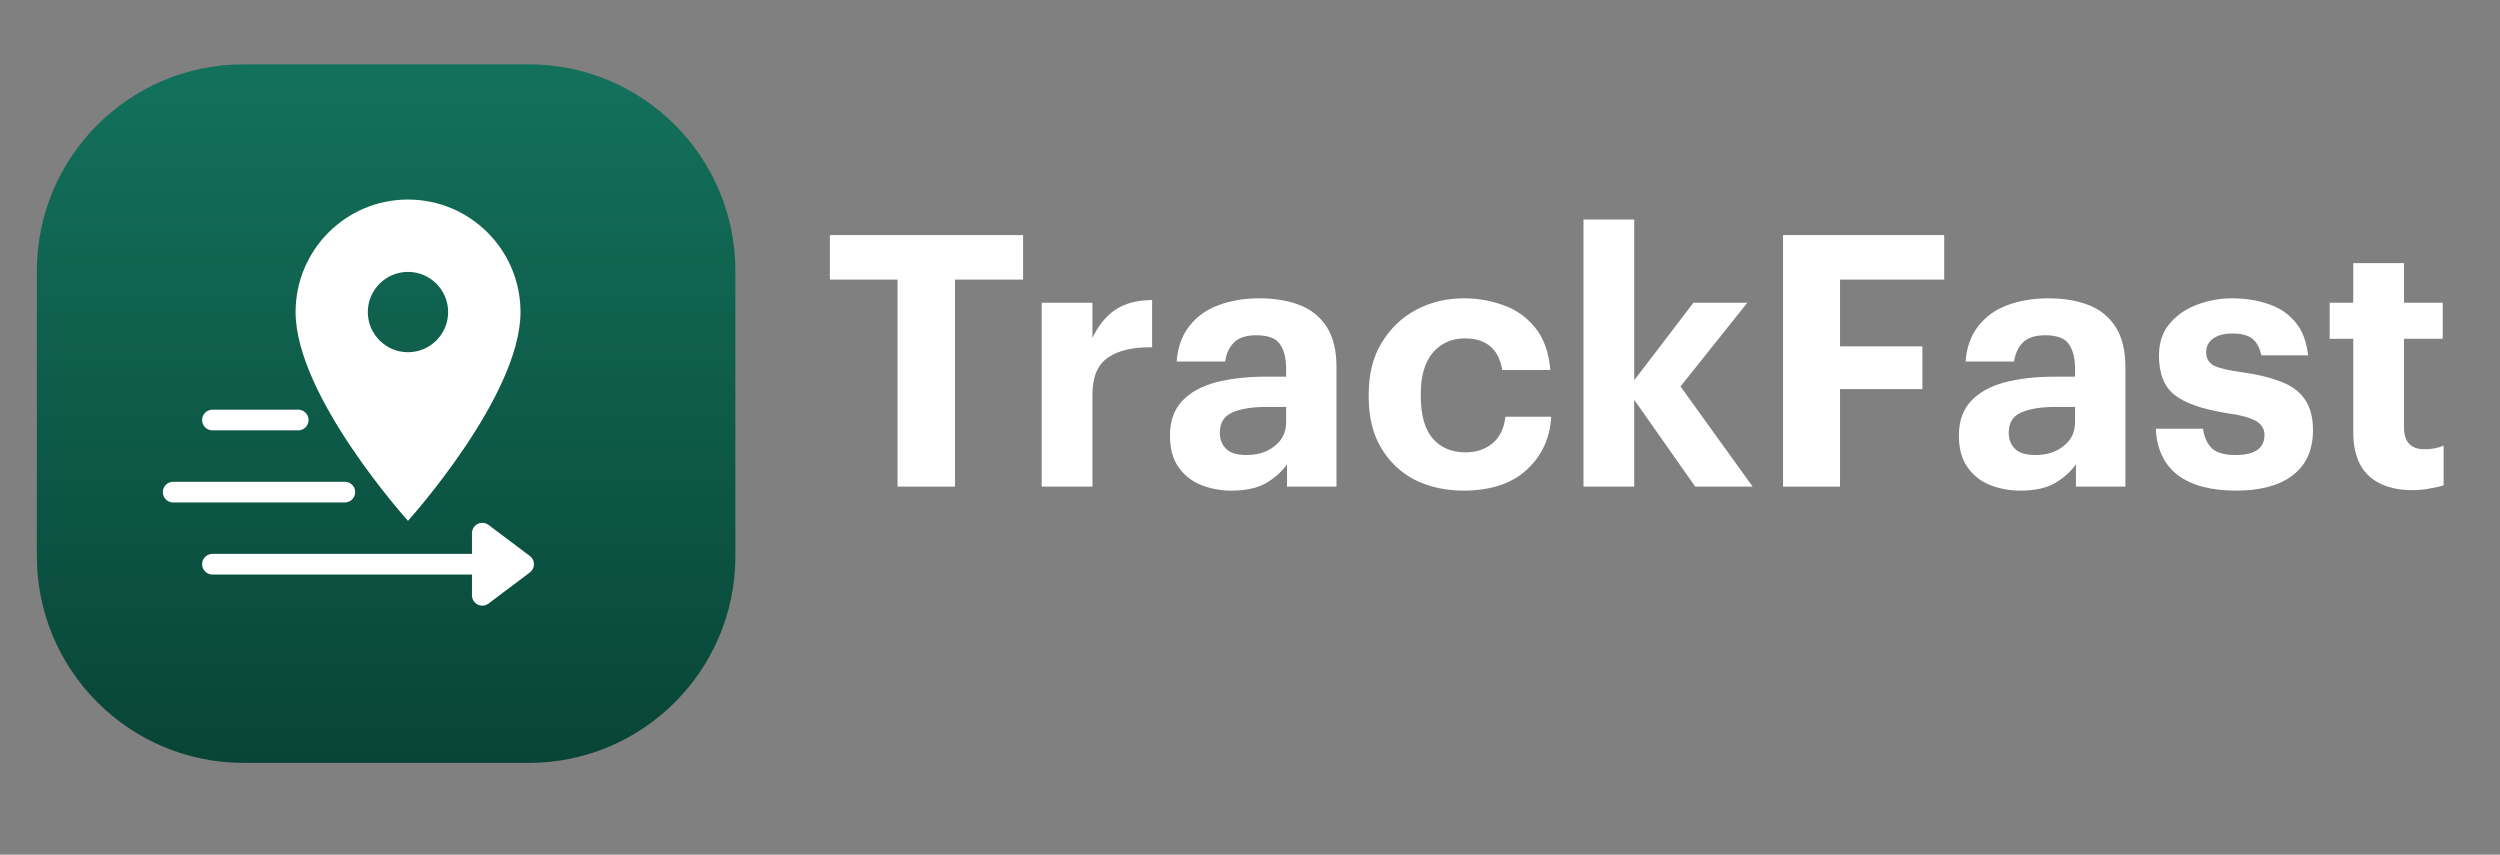 <svg xmlns="http://www.w3.org/2000/svg" xmlns:xlink="http://www.w3.org/1999/xlink" width="117" zoomAndPan="magnify" viewBox="0 0 87.75 30" height="40" preserveAspectRatio="xMidYMid meet" version="1.0"><rect x="0" y="0" width="87.75" height="30" fill="#808080" stroke="none"/><defs><g/><clipPath id="0d6118aa9c"><path d="M 28 6 L 86.215 6 L 86.215 20 L 28 20 Z M 28 6 " clip-rule="nonzero"/></clipPath><clipPath id="e2e1281b98"><rect x="0" width="59" y="0" height="14"/></clipPath><clipPath id="adcbdaa186"><path d="M 1.293 2.258 L 25.812 2.258 L 25.812 26.777 L 1.293 26.777 Z M 1.293 2.258 " clip-rule="nonzero"/></clipPath><clipPath id="66d376f96b"><path d="M 25.812 9.512 L 25.812 19.523 C 25.812 23.527 22.566 26.777 18.559 26.777 L 8.547 26.777 C 4.543 26.777 1.293 23.527 1.293 19.523 L 1.293 9.512 C 1.293 5.504 4.543 2.258 8.547 2.258 L 18.559 2.258 C 22.566 2.258 25.812 5.504 25.812 9.512 Z M 25.812 9.512 " clip-rule="nonzero"/></clipPath><clipPath id="f74da55372"><path d="M 0.293 0.258 L 24.812 0.258 L 24.812 24.777 L 0.293 24.777 Z M 0.293 0.258 " clip-rule="nonzero"/></clipPath><clipPath id="d8b9195dbe"><path d="M 24.812 7.512 L 24.812 17.523 C 24.812 21.527 21.566 24.777 17.559 24.777 L 7.547 24.777 C 3.543 24.777 0.293 21.527 0.293 17.523 L 0.293 7.512 C 0.293 3.504 3.543 0.258 7.547 0.258 L 17.559 0.258 C 21.566 0.258 24.812 3.504 24.812 7.512 Z M 24.812 7.512 " clip-rule="nonzero"/></clipPath><linearGradient x1="128" gradientTransform="matrix(0.096, 0, 0, 0.096, 0.294, 0.256)" y1="0" x2="128" gradientUnits="userSpaceOnUse" y2="256" id="516dff018e"><stop stop-opacity="1" stop-color="rgb(7.449%, 44.31%, 35.689%)" offset="0"/><stop stop-opacity="1" stop-color="rgb(7.416%, 44.171%, 35.576%)" offset="0.016"/><stop stop-opacity="1" stop-color="rgb(7.349%, 43.895%, 35.349%)" offset="0.031"/><stop stop-opacity="1" stop-color="rgb(7.281%, 43.62%, 35.123%)" offset="0.047"/><stop stop-opacity="1" stop-color="rgb(7.213%, 43.344%, 34.895%)" offset="0.062"/><stop stop-opacity="1" stop-color="rgb(7.146%, 43.068%, 34.668%)" offset="0.078"/><stop stop-opacity="1" stop-color="rgb(7.079%, 42.793%, 34.442%)" offset="0.094"/><stop stop-opacity="1" stop-color="rgb(7.011%, 42.517%, 34.215%)" offset="0.109"/><stop stop-opacity="1" stop-color="rgb(6.944%, 42.241%, 33.989%)" offset="0.125"/><stop stop-opacity="1" stop-color="rgb(6.877%, 41.966%, 33.762%)" offset="0.141"/><stop stop-opacity="1" stop-color="rgb(6.81%, 41.69%, 33.534%)" offset="0.156"/><stop stop-opacity="1" stop-color="rgb(6.741%, 41.415%, 33.308%)" offset="0.172"/><stop stop-opacity="1" stop-color="rgb(6.674%, 41.139%, 33.081%)" offset="0.188"/><stop stop-opacity="1" stop-color="rgb(6.607%, 40.863%, 32.855%)" offset="0.203"/><stop stop-opacity="1" stop-color="rgb(6.54%, 40.588%, 32.628%)" offset="0.219"/><stop stop-opacity="1" stop-color="rgb(6.473%, 40.312%, 32.402%)" offset="0.234"/><stop stop-opacity="1" stop-color="rgb(6.406%, 40.036%, 32.175%)" offset="0.25"/><stop stop-opacity="1" stop-color="rgb(6.339%, 39.761%, 31.947%)" offset="0.266"/><stop stop-opacity="1" stop-color="rgb(6.271%, 39.485%, 31.721%)" offset="0.281"/><stop stop-opacity="1" stop-color="rgb(6.203%, 39.209%, 31.494%)" offset="0.297"/><stop stop-opacity="1" stop-color="rgb(6.136%, 38.934%, 31.268%)" offset="0.312"/><stop stop-opacity="1" stop-color="rgb(6.068%, 38.658%, 31.041%)" offset="0.328"/><stop stop-opacity="1" stop-color="rgb(6.001%, 38.383%, 30.814%)" offset="0.344"/><stop stop-opacity="1" stop-color="rgb(5.934%, 38.107%, 30.588%)" offset="0.359"/><stop stop-opacity="1" stop-color="rgb(5.867%, 37.831%, 30.36%)" offset="0.375"/><stop stop-opacity="1" stop-color="rgb(5.8%, 37.556%, 30.135%)" offset="0.391"/><stop stop-opacity="1" stop-color="rgb(5.731%, 37.28%, 29.907%)" offset="0.406"/><stop stop-opacity="1" stop-color="rgb(5.664%, 37.004%, 29.681%)" offset="0.422"/><stop stop-opacity="1" stop-color="rgb(5.597%, 36.729%, 29.454%)" offset="0.438"/><stop stop-opacity="1" stop-color="rgb(5.53%, 36.453%, 29.227%)" offset="0.453"/><stop stop-opacity="1" stop-color="rgb(5.463%, 36.177%, 29.001%)" offset="0.469"/><stop stop-opacity="1" stop-color="rgb(5.396%, 35.902%, 28.773%)" offset="0.484"/><stop stop-opacity="1" stop-color="rgb(5.328%, 35.626%, 28.548%)" offset="0.5"/><stop stop-opacity="1" stop-color="rgb(5.26%, 35.352%, 28.32%)" offset="0.516"/><stop stop-opacity="1" stop-color="rgb(5.193%, 35.075%, 28.093%)" offset="0.531"/><stop stop-opacity="1" stop-color="rgb(5.125%, 34.799%, 27.867%)" offset="0.547"/><stop stop-opacity="1" stop-color="rgb(5.058%, 34.525%, 27.64%)" offset="0.562"/><stop stop-opacity="1" stop-color="rgb(4.991%, 34.248%, 27.414%)" offset="0.578"/><stop stop-opacity="1" stop-color="rgb(4.924%, 33.972%, 27.187%)" offset="0.594"/><stop stop-opacity="1" stop-color="rgb(4.857%, 33.698%, 26.961%)" offset="0.609"/><stop stop-opacity="1" stop-color="rgb(4.79%, 33.421%, 26.733%)" offset="0.625"/><stop stop-opacity="1" stop-color="rgb(4.721%, 33.147%, 26.506%)" offset="0.641"/><stop stop-opacity="1" stop-color="rgb(4.654%, 32.87%, 26.28%)" offset="0.656"/><stop stop-opacity="1" stop-color="rgb(4.587%, 32.594%, 26.053%)" offset="0.672"/><stop stop-opacity="1" stop-color="rgb(4.52%, 32.32%, 25.827%)" offset="0.688"/><stop stop-opacity="1" stop-color="rgb(4.453%, 32.043%, 25.6%)" offset="0.703"/><stop stop-opacity="1" stop-color="rgb(4.385%, 31.767%, 25.374%)" offset="0.719"/><stop stop-opacity="1" stop-color="rgb(4.318%, 31.493%, 25.146%)" offset="0.734"/><stop stop-opacity="1" stop-color="rgb(4.25%, 31.216%, 24.919%)" offset="0.75"/><stop stop-opacity="1" stop-color="rgb(4.182%, 30.94%, 24.693%)" offset="0.766"/><stop stop-opacity="1" stop-color="rgb(4.115%, 30.666%, 24.466%)" offset="0.781"/><stop stop-opacity="1" stop-color="rgb(4.048%, 30.389%, 24.24%)" offset="0.797"/><stop stop-opacity="1" stop-color="rgb(3.981%, 30.115%, 24.013%)" offset="0.812"/><stop stop-opacity="1" stop-color="rgb(3.914%, 29.839%, 23.785%)" offset="0.828"/><stop stop-opacity="1" stop-color="rgb(3.847%, 29.562%, 23.56%)" offset="0.844"/><stop stop-opacity="1" stop-color="rgb(3.78%, 29.288%, 23.332%)" offset="0.859"/><stop stop-opacity="1" stop-color="rgb(3.711%, 29.012%, 23.106%)" offset="0.875"/><stop stop-opacity="1" stop-color="rgb(3.644%, 28.735%, 22.879%)" offset="0.891"/><stop stop-opacity="1" stop-color="rgb(3.577%, 28.461%, 22.653%)" offset="0.906"/><stop stop-opacity="1" stop-color="rgb(3.51%, 28.185%, 22.426%)" offset="0.922"/><stop stop-opacity="1" stop-color="rgb(3.442%, 27.908%, 22.198%)" offset="0.938"/><stop stop-opacity="1" stop-color="rgb(3.375%, 27.634%, 21.973%)" offset="0.953"/><stop stop-opacity="1" stop-color="rgb(3.308%, 27.357%, 21.745%)" offset="0.969"/><stop stop-opacity="1" stop-color="rgb(3.239%, 27.083%, 21.519%)" offset="0.984"/><stop stop-opacity="1" stop-color="rgb(3.172%, 26.807%, 21.292%)" offset="1"/></linearGradient><clipPath id="5ce92605b6"><rect x="0" width="25" y="0" height="25"/></clipPath><clipPath id="7b3f272d3d"><path d="M 10.375 7 L 18.359 7 L 18.359 18.613 L 10.375 18.613 Z M 10.375 7 " clip-rule="nonzero"/></clipPath></defs><g clip-path="url(#0d6118aa9c)"><g transform="matrix(1, 0, 0, 1, 28, 6)"><g clip-path="url(#e2e1281b98)"><g fill="#ffffff" fill-opacity="1"><g transform="translate(0.832, 11.08)"><g><path d="M 2.672 0 L 2.672 -7.266 L 0.297 -7.266 L 0.297 -8.828 L 7.078 -8.828 L 7.078 -7.266 L 4.688 -7.266 L 4.688 0 Z M 2.672 0 "/></g></g></g><g fill="#ffffff" fill-opacity="1"><g transform="translate(7.767, 11.08)"><g><path d="M 0.797 0 L 0.797 -6.453 L 2.578 -6.453 L 2.578 -5.219 C 2.785 -5.656 3.051 -5.984 3.375 -6.203 C 3.707 -6.43 4.141 -6.547 4.672 -6.547 L 4.672 -4.891 C 4.004 -4.898 3.488 -4.781 3.125 -4.531 C 2.758 -4.281 2.578 -3.848 2.578 -3.234 L 2.578 0 Z M 0.797 0 "/></g></g></g><g fill="#ffffff" fill-opacity="1"><g transform="translate(12.691, 11.08)"><g><path d="M 2.531 0.141 C 2.145 0.141 1.785 0.07 1.453 -0.062 C 1.129 -0.195 0.867 -0.406 0.672 -0.688 C 0.473 -0.969 0.375 -1.336 0.375 -1.797 C 0.375 -2.297 0.516 -2.695 0.797 -3 C 1.078 -3.301 1.469 -3.52 1.969 -3.656 C 2.477 -3.789 3.066 -3.859 3.734 -3.859 L 4.453 -3.859 L 4.453 -4.125 C 4.453 -4.508 4.379 -4.801 4.234 -5 C 4.098 -5.207 3.82 -5.312 3.406 -5.312 C 3.051 -5.312 2.789 -5.227 2.625 -5.062 C 2.457 -4.895 2.352 -4.672 2.312 -4.391 L 0.609 -4.391 C 0.648 -4.898 0.801 -5.316 1.062 -5.641 C 1.32 -5.973 1.664 -6.219 2.094 -6.375 C 2.52 -6.531 2.992 -6.609 3.516 -6.609 C 4.047 -6.609 4.516 -6.531 4.922 -6.375 C 5.328 -6.219 5.645 -5.961 5.875 -5.609 C 6.102 -5.254 6.219 -4.785 6.219 -4.203 L 6.219 0 L 4.484 0 L 4.484 -0.781 C 4.297 -0.52 4.051 -0.301 3.75 -0.125 C 3.445 0.051 3.039 0.141 2.531 0.141 Z M 3.062 -1.109 C 3.457 -1.109 3.785 -1.211 4.047 -1.422 C 4.316 -1.629 4.453 -1.91 4.453 -2.266 L 4.453 -2.797 L 3.766 -2.797 C 3.242 -2.797 2.836 -2.727 2.547 -2.594 C 2.266 -2.469 2.125 -2.234 2.125 -1.891 C 2.125 -1.66 2.195 -1.473 2.344 -1.328 C 2.488 -1.18 2.727 -1.109 3.062 -1.109 Z M 3.062 -1.109 "/></g></g></g><g fill="#ffffff" fill-opacity="1"><g transform="translate(19.651, 11.08)"><g><path d="M 3.719 0.141 C 3.094 0.141 2.523 0.016 2.016 -0.234 C 1.516 -0.492 1.117 -0.867 0.828 -1.359 C 0.535 -1.848 0.391 -2.441 0.391 -3.141 L 0.391 -3.25 C 0.391 -3.945 0.539 -4.547 0.844 -5.047 C 1.145 -5.547 1.547 -5.93 2.047 -6.203 C 2.555 -6.473 3.117 -6.609 3.734 -6.609 C 4.234 -6.609 4.703 -6.523 5.141 -6.359 C 5.578 -6.203 5.941 -5.941 6.234 -5.578 C 6.535 -5.211 6.711 -4.719 6.766 -4.094 L 5.078 -4.094 C 5.016 -4.477 4.867 -4.758 4.641 -4.938 C 4.422 -5.113 4.129 -5.203 3.766 -5.203 C 3.305 -5.203 2.93 -5.035 2.641 -4.703 C 2.359 -4.367 2.219 -3.891 2.219 -3.266 L 2.219 -3.172 C 2.219 -2.523 2.352 -2.035 2.625 -1.703 C 2.906 -1.367 3.297 -1.203 3.797 -1.203 C 4.16 -1.203 4.473 -1.305 4.734 -1.516 C 4.992 -1.734 5.145 -2.047 5.188 -2.453 L 6.797 -2.453 C 6.754 -1.691 6.461 -1.066 5.922 -0.578 C 5.391 -0.098 4.656 0.141 3.719 0.141 Z M 3.719 0.141 "/></g></g></g><g fill="#ffffff" fill-opacity="1"><g transform="translate(26.783, 11.08)"><g><path d="M 0.797 0 L 0.797 -9.375 L 2.578 -9.375 L 2.578 -3.734 L 4.656 -6.453 L 6.547 -6.453 L 4.203 -3.516 L 6.734 0 L 4.719 0 L 2.578 -3.047 L 2.578 0 Z M 0.797 0 "/></g></g></g><g fill="#ffffff" fill-opacity="1"><g transform="translate(33.632, 11.08)"><g><path d="M 0.953 0 L 0.953 -8.828 L 6.609 -8.828 L 6.609 -7.266 L 2.953 -7.266 L 2.953 -4.922 L 5.844 -4.922 L 5.844 -3.422 L 2.953 -3.422 L 2.953 0 Z M 0.953 0 "/></g></g></g><g fill="#ffffff" fill-opacity="1"><g transform="translate(40.382, 11.08)"><g><path d="M 2.531 0.141 C 2.145 0.141 1.785 0.07 1.453 -0.062 C 1.129 -0.195 0.867 -0.406 0.672 -0.688 C 0.473 -0.969 0.375 -1.336 0.375 -1.797 C 0.375 -2.297 0.516 -2.695 0.797 -3 C 1.078 -3.301 1.469 -3.52 1.969 -3.656 C 2.477 -3.789 3.066 -3.859 3.734 -3.859 L 4.453 -3.859 L 4.453 -4.125 C 4.453 -4.508 4.379 -4.801 4.234 -5 C 4.098 -5.207 3.82 -5.312 3.406 -5.312 C 3.051 -5.312 2.789 -5.227 2.625 -5.062 C 2.457 -4.895 2.352 -4.672 2.312 -4.391 L 0.609 -4.391 C 0.648 -4.898 0.801 -5.316 1.062 -5.641 C 1.32 -5.973 1.664 -6.219 2.094 -6.375 C 2.52 -6.531 2.992 -6.609 3.516 -6.609 C 4.047 -6.609 4.516 -6.531 4.922 -6.375 C 5.328 -6.219 5.645 -5.961 5.875 -5.609 C 6.102 -5.254 6.219 -4.785 6.219 -4.203 L 6.219 0 L 4.484 0 L 4.484 -0.781 C 4.297 -0.52 4.051 -0.301 3.75 -0.125 C 3.445 0.051 3.039 0.141 2.531 0.141 Z M 3.062 -1.109 C 3.457 -1.109 3.785 -1.211 4.047 -1.422 C 4.316 -1.629 4.453 -1.91 4.453 -2.266 L 4.453 -2.797 L 3.766 -2.797 C 3.242 -2.797 2.836 -2.727 2.547 -2.594 C 2.266 -2.469 2.125 -2.234 2.125 -1.891 C 2.125 -1.66 2.195 -1.473 2.344 -1.328 C 2.488 -1.18 2.727 -1.109 3.062 -1.109 Z M 3.062 -1.109 "/></g></g></g><g fill="#ffffff" fill-opacity="1"><g transform="translate(47.342, 11.08)"><g><path d="M 3.141 0.141 C 2.266 0.141 1.582 -0.039 1.094 -0.406 C 0.613 -0.781 0.359 -1.32 0.328 -2.031 L 1.984 -2.031 C 2.023 -1.738 2.129 -1.508 2.297 -1.344 C 2.461 -1.188 2.738 -1.109 3.125 -1.109 C 3.801 -1.109 4.141 -1.344 4.141 -1.812 C 4.141 -2.031 4.035 -2.195 3.828 -2.312 C 3.617 -2.426 3.285 -2.516 2.828 -2.578 C 1.973 -2.711 1.359 -2.926 0.984 -3.219 C 0.617 -3.508 0.438 -3.969 0.438 -4.594 C 0.438 -5.039 0.555 -5.41 0.797 -5.703 C 1.047 -6.004 1.363 -6.227 1.75 -6.375 C 2.145 -6.531 2.562 -6.609 3 -6.609 C 3.477 -6.609 3.906 -6.539 4.281 -6.406 C 4.664 -6.281 4.977 -6.07 5.219 -5.781 C 5.469 -5.488 5.617 -5.098 5.672 -4.609 L 4.031 -4.609 C 3.977 -4.867 3.875 -5.062 3.719 -5.188 C 3.562 -5.312 3.328 -5.375 3.016 -5.375 C 2.723 -5.375 2.492 -5.312 2.328 -5.188 C 2.172 -5.07 2.094 -4.914 2.094 -4.719 C 2.094 -4.508 2.18 -4.352 2.359 -4.25 C 2.547 -4.156 2.875 -4.078 3.344 -4.016 C 3.883 -3.941 4.336 -3.832 4.703 -3.688 C 5.078 -3.551 5.359 -3.348 5.547 -3.078 C 5.742 -2.805 5.844 -2.441 5.844 -1.984 C 5.844 -1.285 5.602 -0.754 5.125 -0.391 C 4.656 -0.035 3.992 0.141 3.141 0.141 Z M 3.141 0.141 "/></g></g></g><g fill="#ffffff" fill-opacity="1"><g transform="translate(53.537, 11.08)"><g><path d="M 3.141 0.125 C 2.473 0.125 1.957 -0.047 1.594 -0.391 C 1.238 -0.734 1.062 -1.238 1.062 -1.906 L 1.062 -5.188 L 0.234 -5.188 L 0.234 -6.453 L 1.062 -6.453 L 1.062 -7.844 L 2.844 -7.844 L 2.844 -6.453 L 4.203 -6.453 L 4.203 -5.188 L 2.844 -5.188 L 2.844 -2.078 C 2.844 -1.566 3.082 -1.312 3.562 -1.312 C 3.812 -1.312 4.035 -1.352 4.234 -1.438 L 4.234 -0.047 C 4.109 -0.004 3.953 0.031 3.766 0.062 C 3.586 0.102 3.379 0.125 3.141 0.125 Z M 3.141 0.125 "/></g></g></g></g></g></g><g clip-path="url(#adcbdaa186)"><g clip-path="url(#66d376f96b)"><g transform="matrix(1, 0, 0, 1, 1, 2)"><g clip-path="url(#5ce92605b6)"><g clip-path="url(#f74da55372)"><g clip-path="url(#d8b9195dbe)"><path fill="url(#516dff018e)" d="M 0.293 0.258 L 0.293 24.777 L 24.812 24.777 L 24.812 0.258 Z M 0.293 0.258 " fill-rule="nonzero"/></g></g></g></g></g></g><path stroke-linecap="round" transform="matrix(0.726, 0, 0, 0.726, 7.096, 14.381)" fill="none" stroke-linejoin="miter" d="M 0.498 0.498 L 4.642 0.498 " stroke="#ffffff" stroke-width="1" stroke-opacity="1" stroke-miterlimit="4"/><path stroke-linecap="round" transform="matrix(0.726, 0, 0, 0.726, 5.716, 16.911)" fill="none" stroke-linejoin="miter" d="M 0.499 0.499 L 8.798 0.499 " stroke="#ffffff" stroke-width="1" stroke-opacity="1" stroke-miterlimit="4"/><path stroke-linecap="round" transform="matrix(0.726, 0, 0, 0.726, 7.096, 19.441)" fill="none" stroke-linejoin="miter" d="M 0.498 0.5 L 13.043 0.5 " stroke="#ffffff" stroke-width="1" stroke-opacity="1" stroke-miterlimit="4"/><path stroke-linecap="round" transform="matrix(0.726, 0, 0, 0.726, 7.096, 19.441)" fill-opacity="1" fill="#ffffff" fill-rule="nonzero" stroke-linejoin="round" d="M 13.544 -1.001 L 15.54 0.5 L 13.544 2.002 Z M 13.544 -1.001 " stroke="#ffffff" stroke-width="1" stroke-opacity="1" stroke-miterlimit="4"/><g clip-path="url(#7b3f272d3d)"><path fill="#ffffff" d="M 14.32 7.004 C 12.141 7.004 10.375 8.773 10.375 10.953 C 10.375 13.91 14.32 18.281 14.32 18.281 C 14.32 18.281 18.27 13.91 18.27 10.953 C 18.27 8.773 16.5 7.004 14.32 7.004 Z M 14.32 12.363 C 13.543 12.363 12.91 11.73 12.91 10.953 C 12.91 10.176 13.543 9.543 14.32 9.543 C 15.098 9.543 15.73 10.176 15.73 10.953 C 15.73 11.73 15.098 12.363 14.32 12.363 Z M 14.32 12.363 " fill-opacity="1" fill-rule="nonzero"/></g></svg>